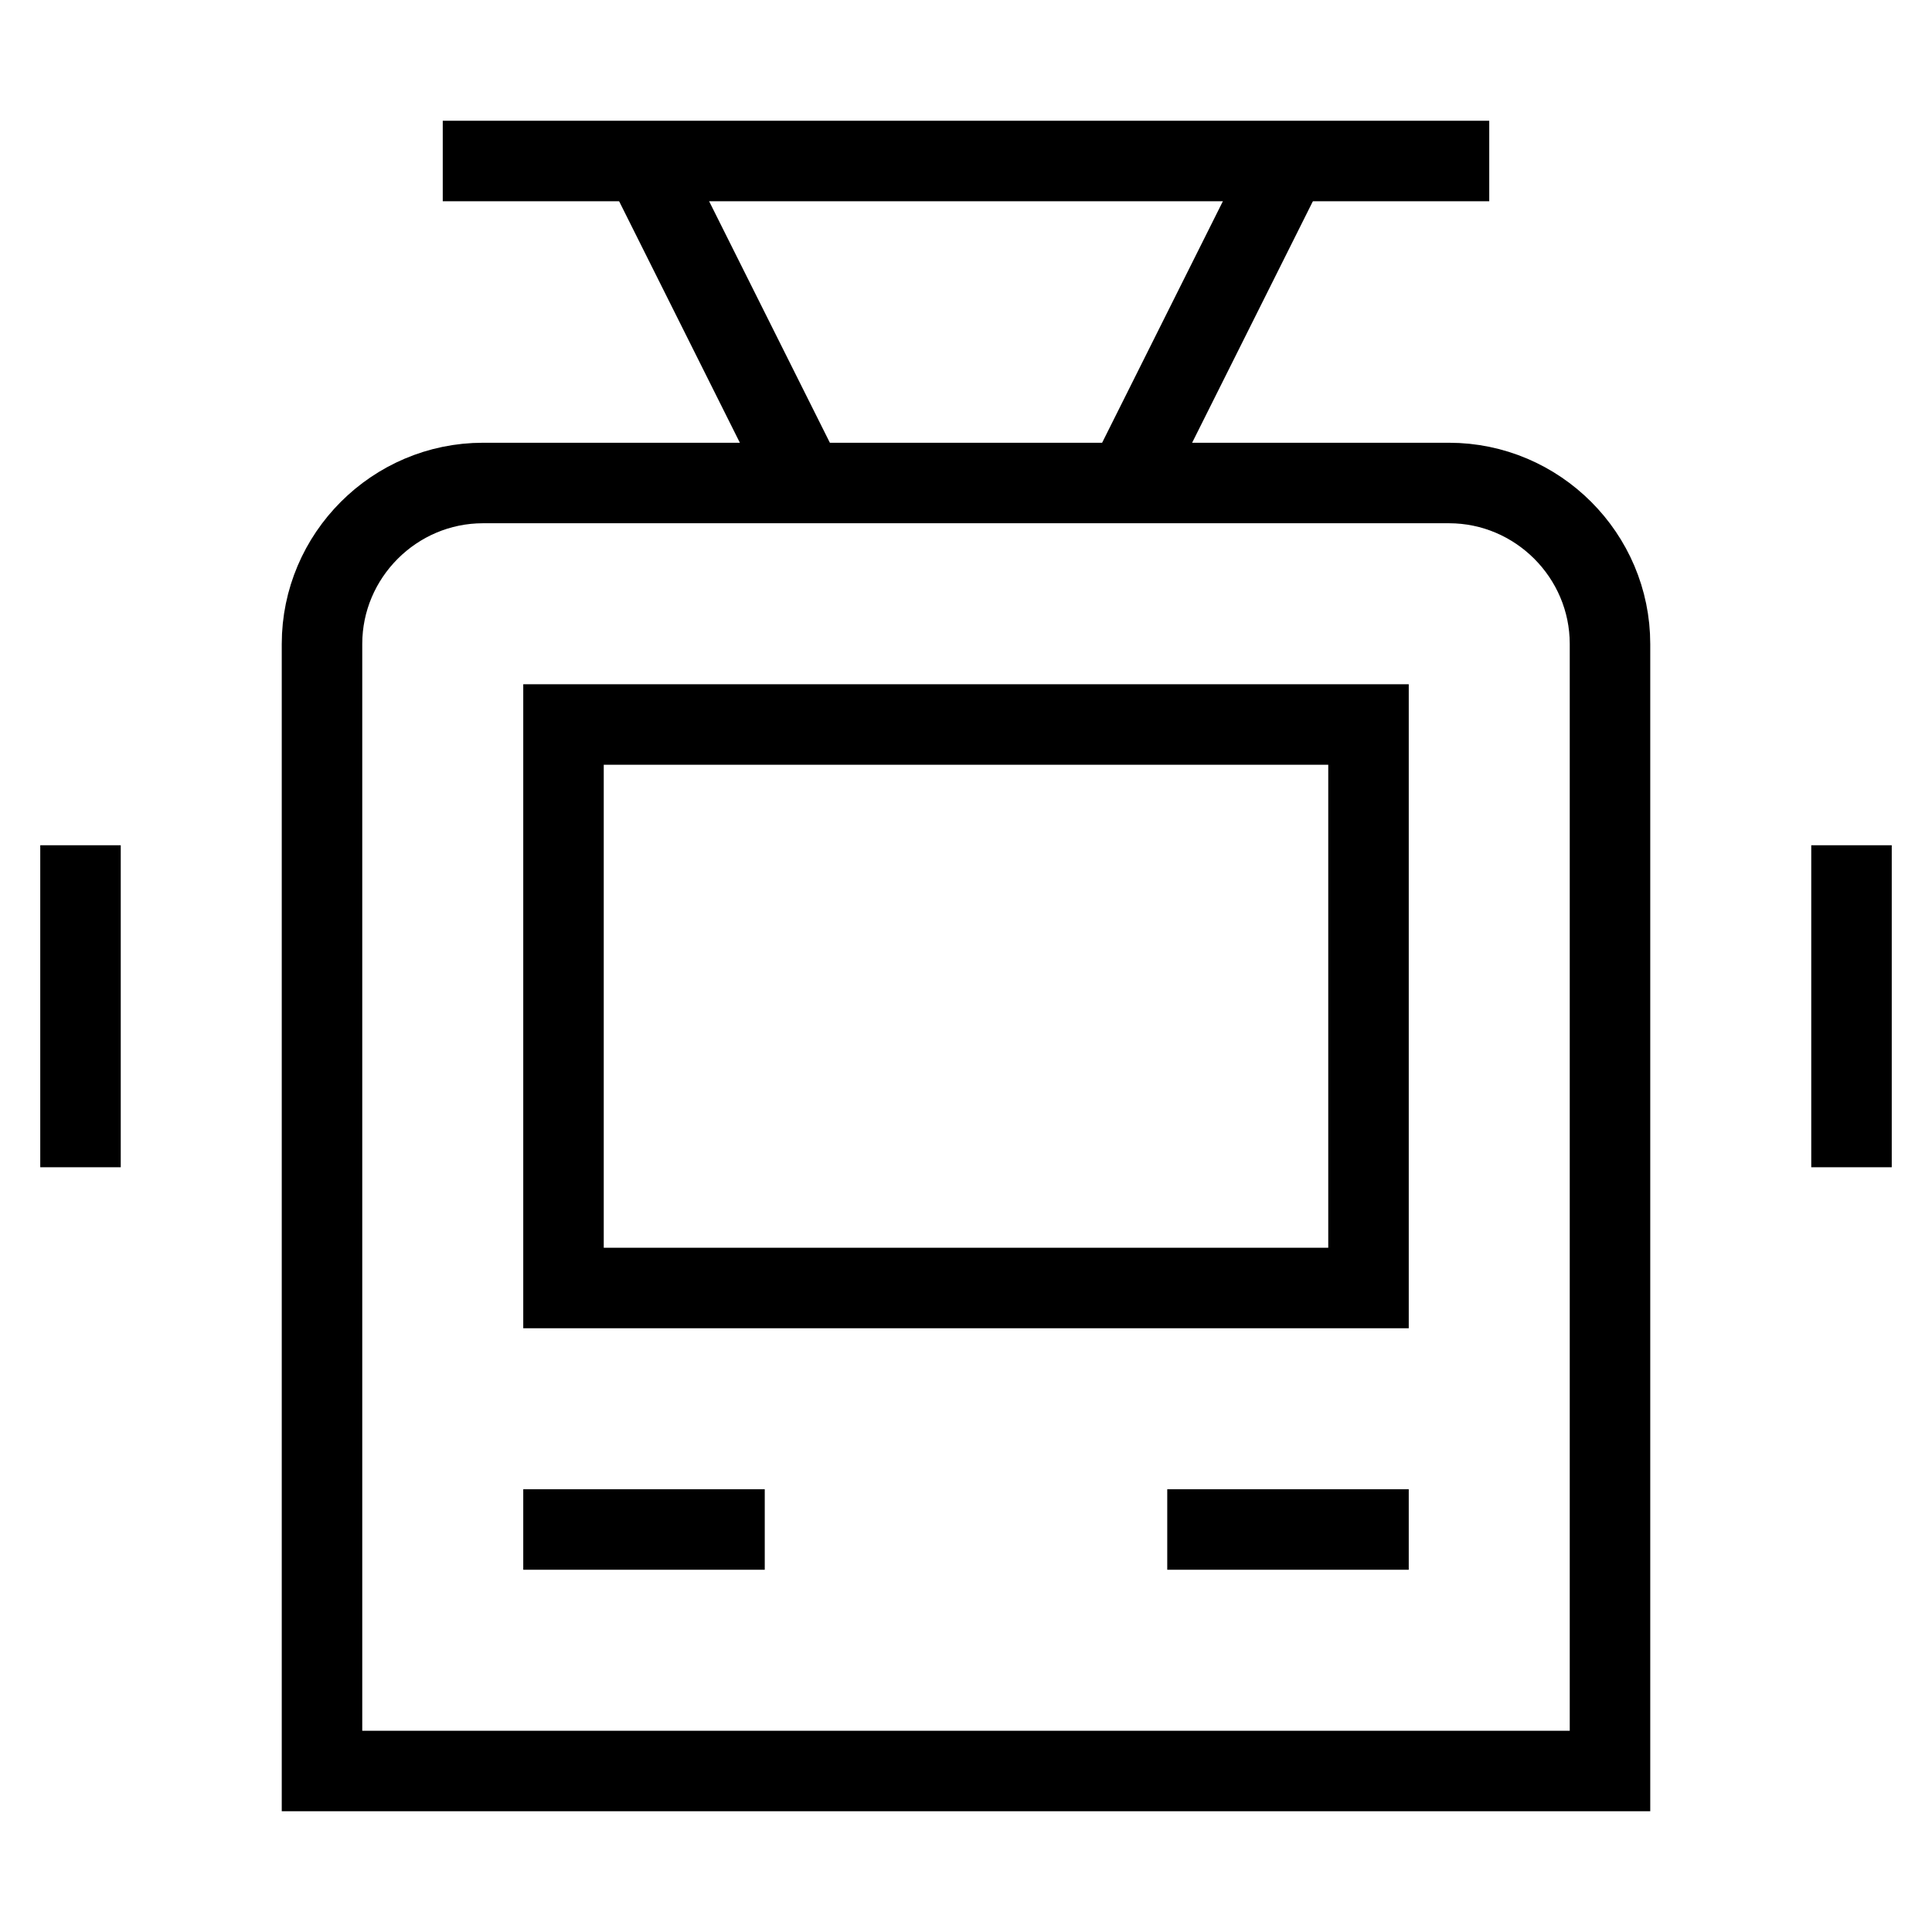 <svg id="nc_icon" xmlns="http://www.w3.org/2000/svg" xmlns:xlink="http://www.w3.org/1999/xlink" x="0px" y="0px" viewBox="0 0 24 24"><g  transform="translate(0, 0)">
<line data-cap="butt" data-color="color-2" fill="none" stroke="currentColor" vector-effect="non-scaling-stroke" stroke-miterlimit="10" x1="16" y1="2" x2="14" y2="6" stroke-linejoin="miter" stroke-linecap="butt"/>
<line data-cap="butt" data-color="color-2" fill="none" stroke="currentColor" vector-effect="non-scaling-stroke" stroke-miterlimit="10" x1="10" y1="6" x2="8" y2="2" stroke-linejoin="miter" stroke-linecap="butt"/>
<line fill="none" stroke="currentColor" vector-effect="non-scaling-stroke" stroke-linecap="square" stroke-miterlimit="10" x1="1" y1="11" x2="1" y2="14" stroke-linejoin="miter"/>
<line fill="none" stroke="currentColor" vector-effect="non-scaling-stroke" stroke-linecap="square" stroke-miterlimit="10" x1="23" y1="11" x2="23" y2="14" stroke-linejoin="miter"/>
<path fill="none" stroke="currentColor" vector-effect="non-scaling-stroke" stroke-linecap="square" stroke-miterlimit="10" d="M20,22H4V8c0-1.1,0.9-2,2-2&#10;&#9;h12c1.1,0,2,0.9,2,2V22z" stroke-linejoin="miter"/>
<line data-color="color-2" fill="none" stroke="currentColor" vector-effect="non-scaling-stroke" stroke-linecap="square" stroke-miterlimit="10" x1="7" y1="19" x2="9" y2="19" stroke-linejoin="miter"/>
<line data-color="color-2" fill="none" stroke="currentColor" vector-effect="non-scaling-stroke" stroke-linecap="square" stroke-miterlimit="10" x1="15" y1="19" x2="17" y2="19" stroke-linejoin="miter"/>
<rect data-color="color-2" x="7" y="9" fill="none" stroke="currentColor" vector-effect="non-scaling-stroke" stroke-linecap="square" stroke-miterlimit="10" width="10" height="7" stroke-linejoin="miter"/>
<line data-color="color-2" fill="none" stroke="currentColor" vector-effect="non-scaling-stroke" stroke-linecap="square" stroke-miterlimit="10" x1="6" y1="2" x2="18" y2="2" stroke-linejoin="miter"/>
</g></svg>